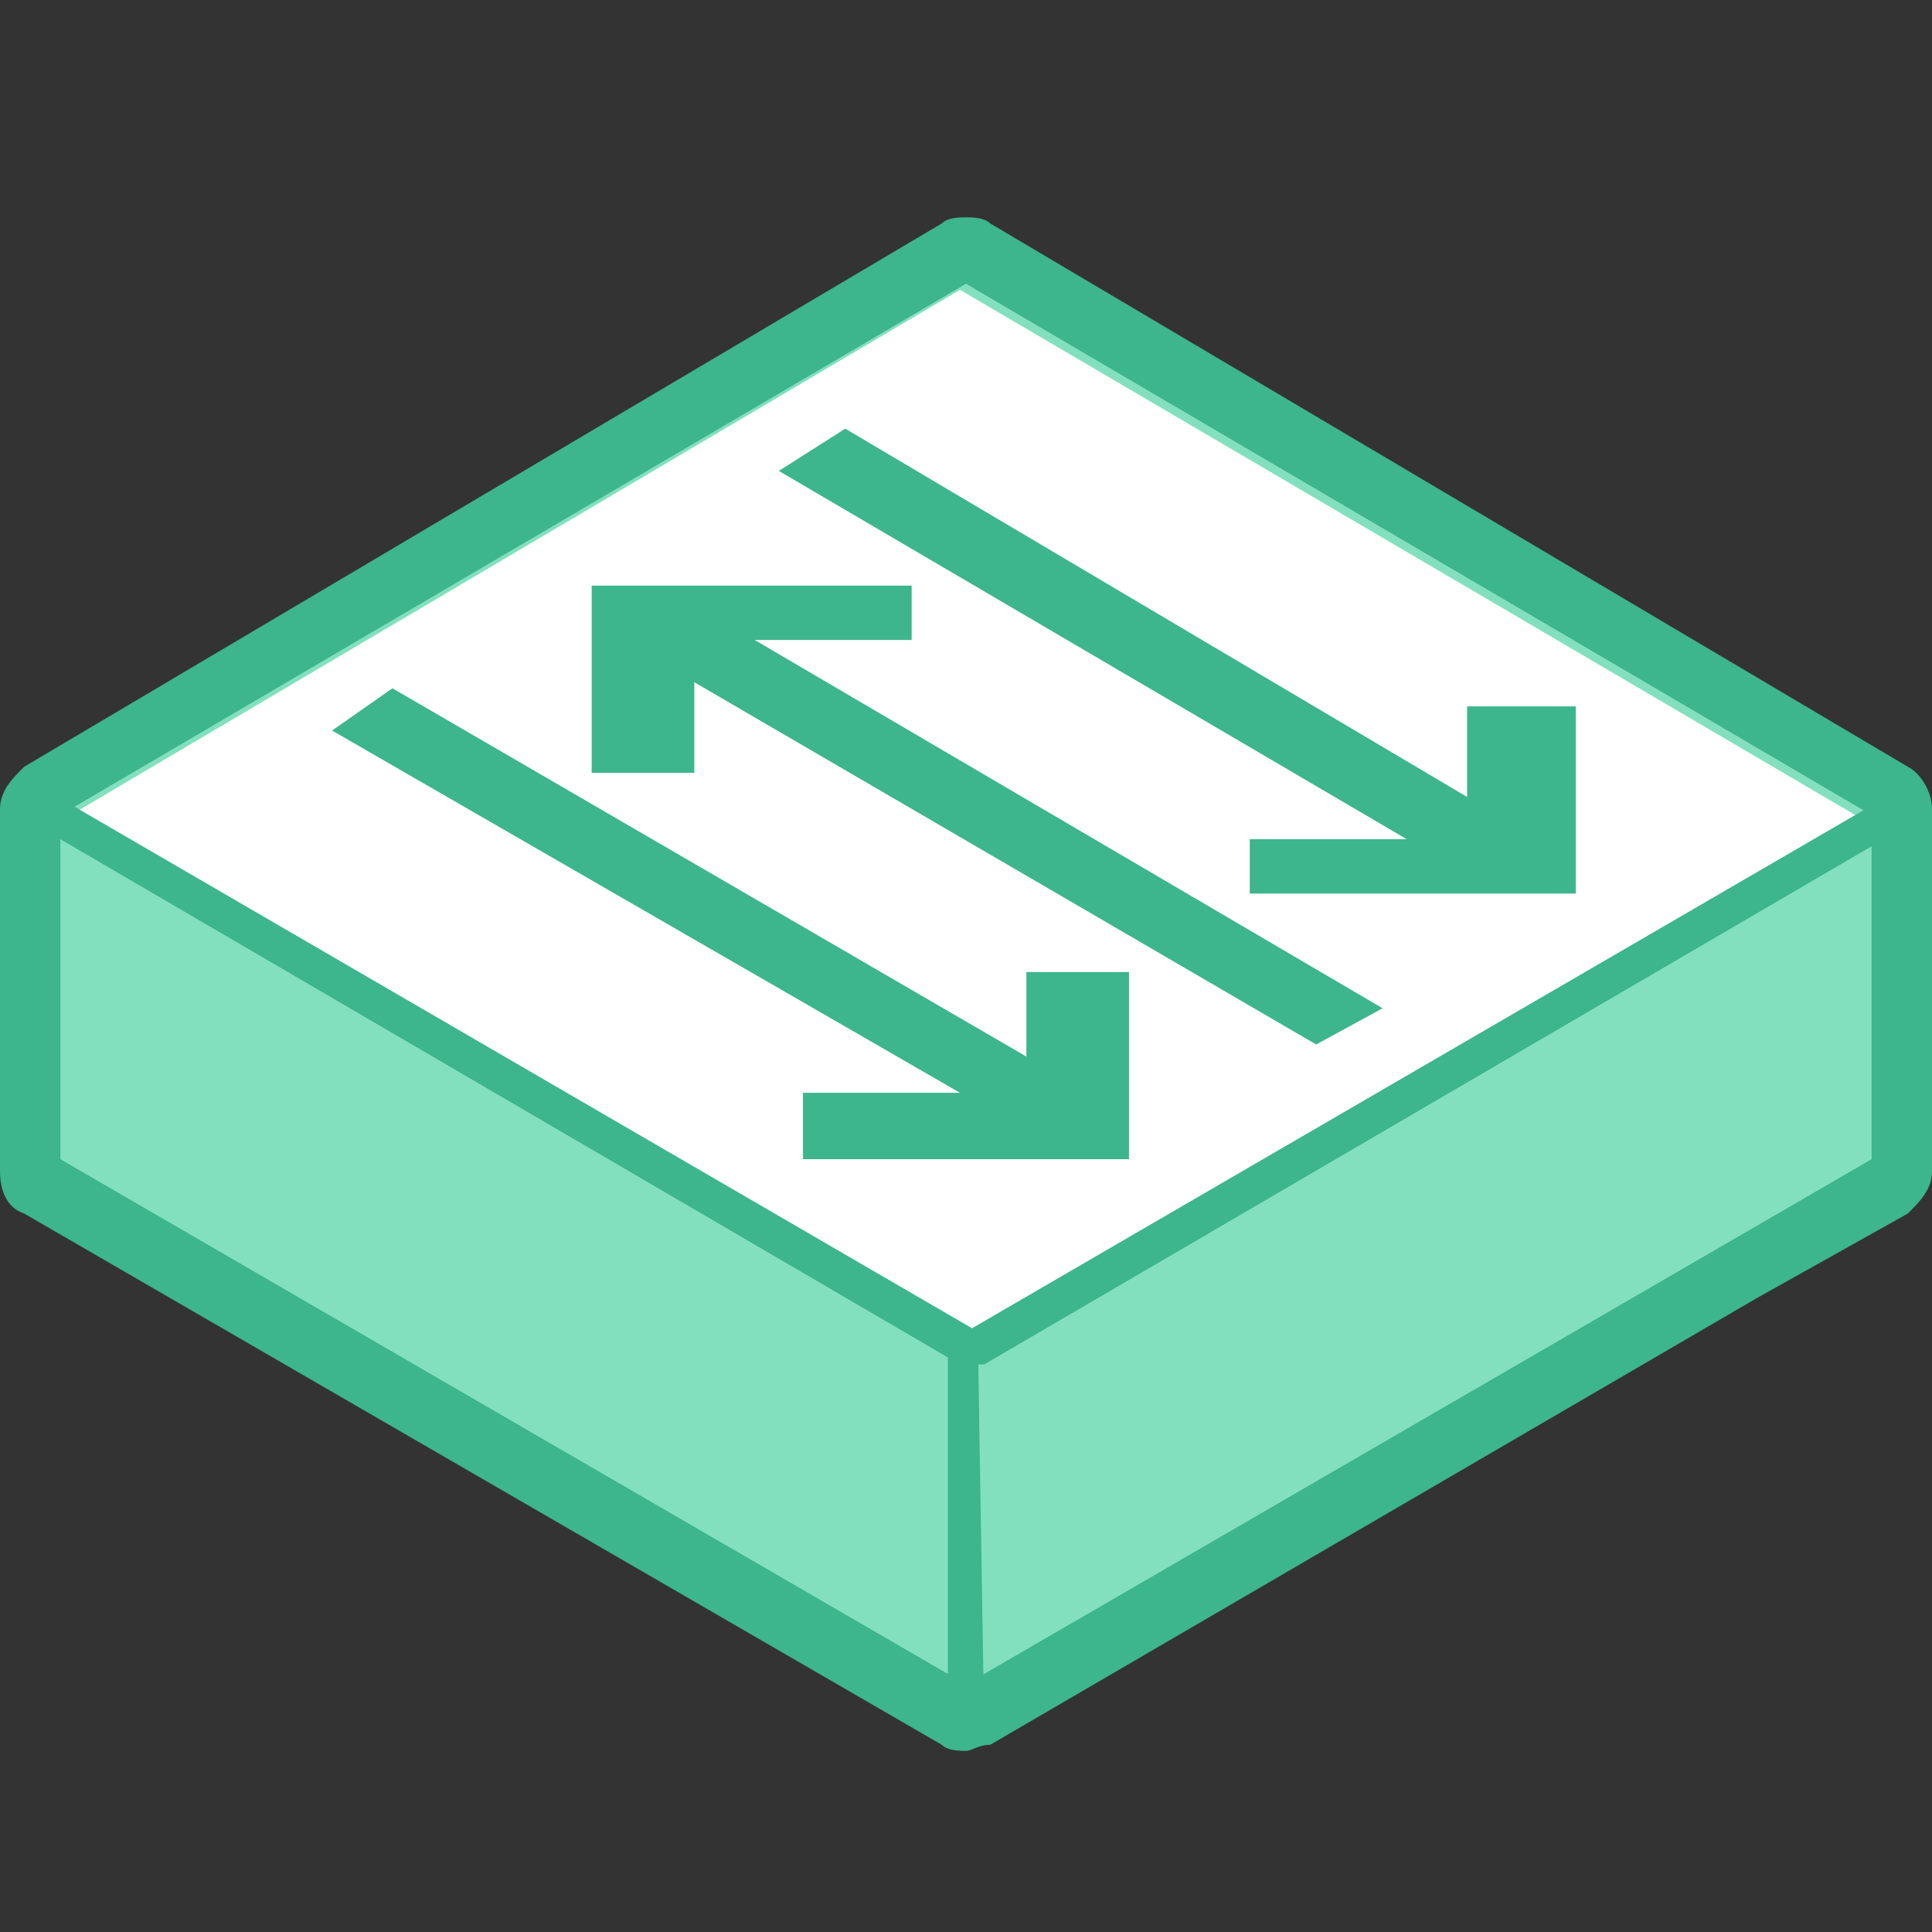 <?xml version="1.0" encoding="utf-8"?>
<!-- Generator: Adobe Illustrator 19.0.0, SVG Export Plug-In . SVG Version: 6.00 Build 0)  -->
<svg version="1.1" id="图层_1" xmlns="http://www.w3.org/2000/svg" xmlns:xlink="http://www.w3.org/1999/xlink" x="0px" y="0px"
	 viewBox="-281 404.9 32 32" style="enable-background:new -281 404.9 32 32;" xml:space="preserve" width="50" height="50">
<rect x="-281" y="404.9" width="32" height="32" fill="#333333" stroke="none"/>
<style type="text/css">
	.st0{fill:#82E0BE;}
	.st1{fill:#3DB58D;}
	.st2{fill:#FFFFFF;}
</style>
<g id="图层_2">
</g>
<path class="st0" d="M-265,433.4c-0.1,0-0.1,0-0.1,0l-15.2-8.8c-0.1-0.1-0.1-0.1-0.1-0.3v-6c0-0.1,0.1-0.2,0.1-0.3l15.2-9
	c0,0,0.1,0,0.1,0s0.1,0,0.1,0l15.2,9c0.1,0.1,0.1,0.1,0.1,0.3v6c0,0.1-0.1,0.2-0.1,0.3l-15.2,8.8C-264.9,433.4-265,433.4-265,433.4
	L-265,433.4z"/>
<g>
	<path class="st1" d="M-265,433.9c-0.1,0-0.3,0-0.4-0.1l-15.2-8.8c-0.3-0.1-0.4-0.4-0.4-0.7v-6c0-0.3,0.2-0.5,0.4-0.7l15.2-9
		c0.1-0.1,0.3-0.1,0.4-0.1s0.3,0,0.4,0.1l15.2,9c0.2,0.1,0.4,0.4,0.4,0.7v6c0,0.3-0.2,0.5-0.4,0.7l-2.5,1.4l-12.7,7.4
		C-264.8,433.8-264.9,433.9-265,433.9z M-265,432.8l15-8.7v-5.7l-15-8.8l-15,8.8v5.7L-265,432.8z"/>
</g>
<path class="st2" d="M-280,418.5l14.9,8.7l15-8.7l-15-8.8L-280,418.5z"/>
<path class="st1" d="M-265,427.5c-0.1,0-0.1,0-0.1,0l-14.9-8.7c-0.1-0.1-0.2-0.3-0.1-0.4c0.1-0.1,0.3-0.2,0.4-0.1l14.8,8.6l14.8-8.6
	c0.1-0.1,0.3,0,0.4,0.1c0.1,0.1,0,0.3-0.1,0.4l-14.9,8.7C-264.9,427.5-265,427.5-265,427.5z"/>
<path class="st1" d="M-265.3,427.2l0.5,0.1l0.1,6.1l-0.6-0.1C-265.3,433.2-265.3,427.2-265.3,427.2z"/>
<g id="XMLID_242_">
	<polygon id="XMLID_245_" class="st1" points="-260.3,418.8 -260.3,419.7 -254.9,419.7 -254.9,416.6 -256.7,416.6 -256.7,418.1 
		-267,412 -268.1,412.7 -257.7,418.8 	"/>
	<polygon id="XMLID_244_" class="st1" points="-265.9,415.5 -265.9,414.6 -271.2,414.6 -271.2,417.7 -269.5,417.7 -269.5,416.2 
		-259.2,422.2 -258.1,421.6 -268.5,415.5 	"/>
	<polygon id="XMLID_243_" class="st1" points="-264,421 -264,422.4 -274.5,416.3 -275.5,417 -265.1,423 -267.7,423 -267.7,424.1 
		-262.3,424.1 -262.3,421 	"/>
</g>
</svg>
